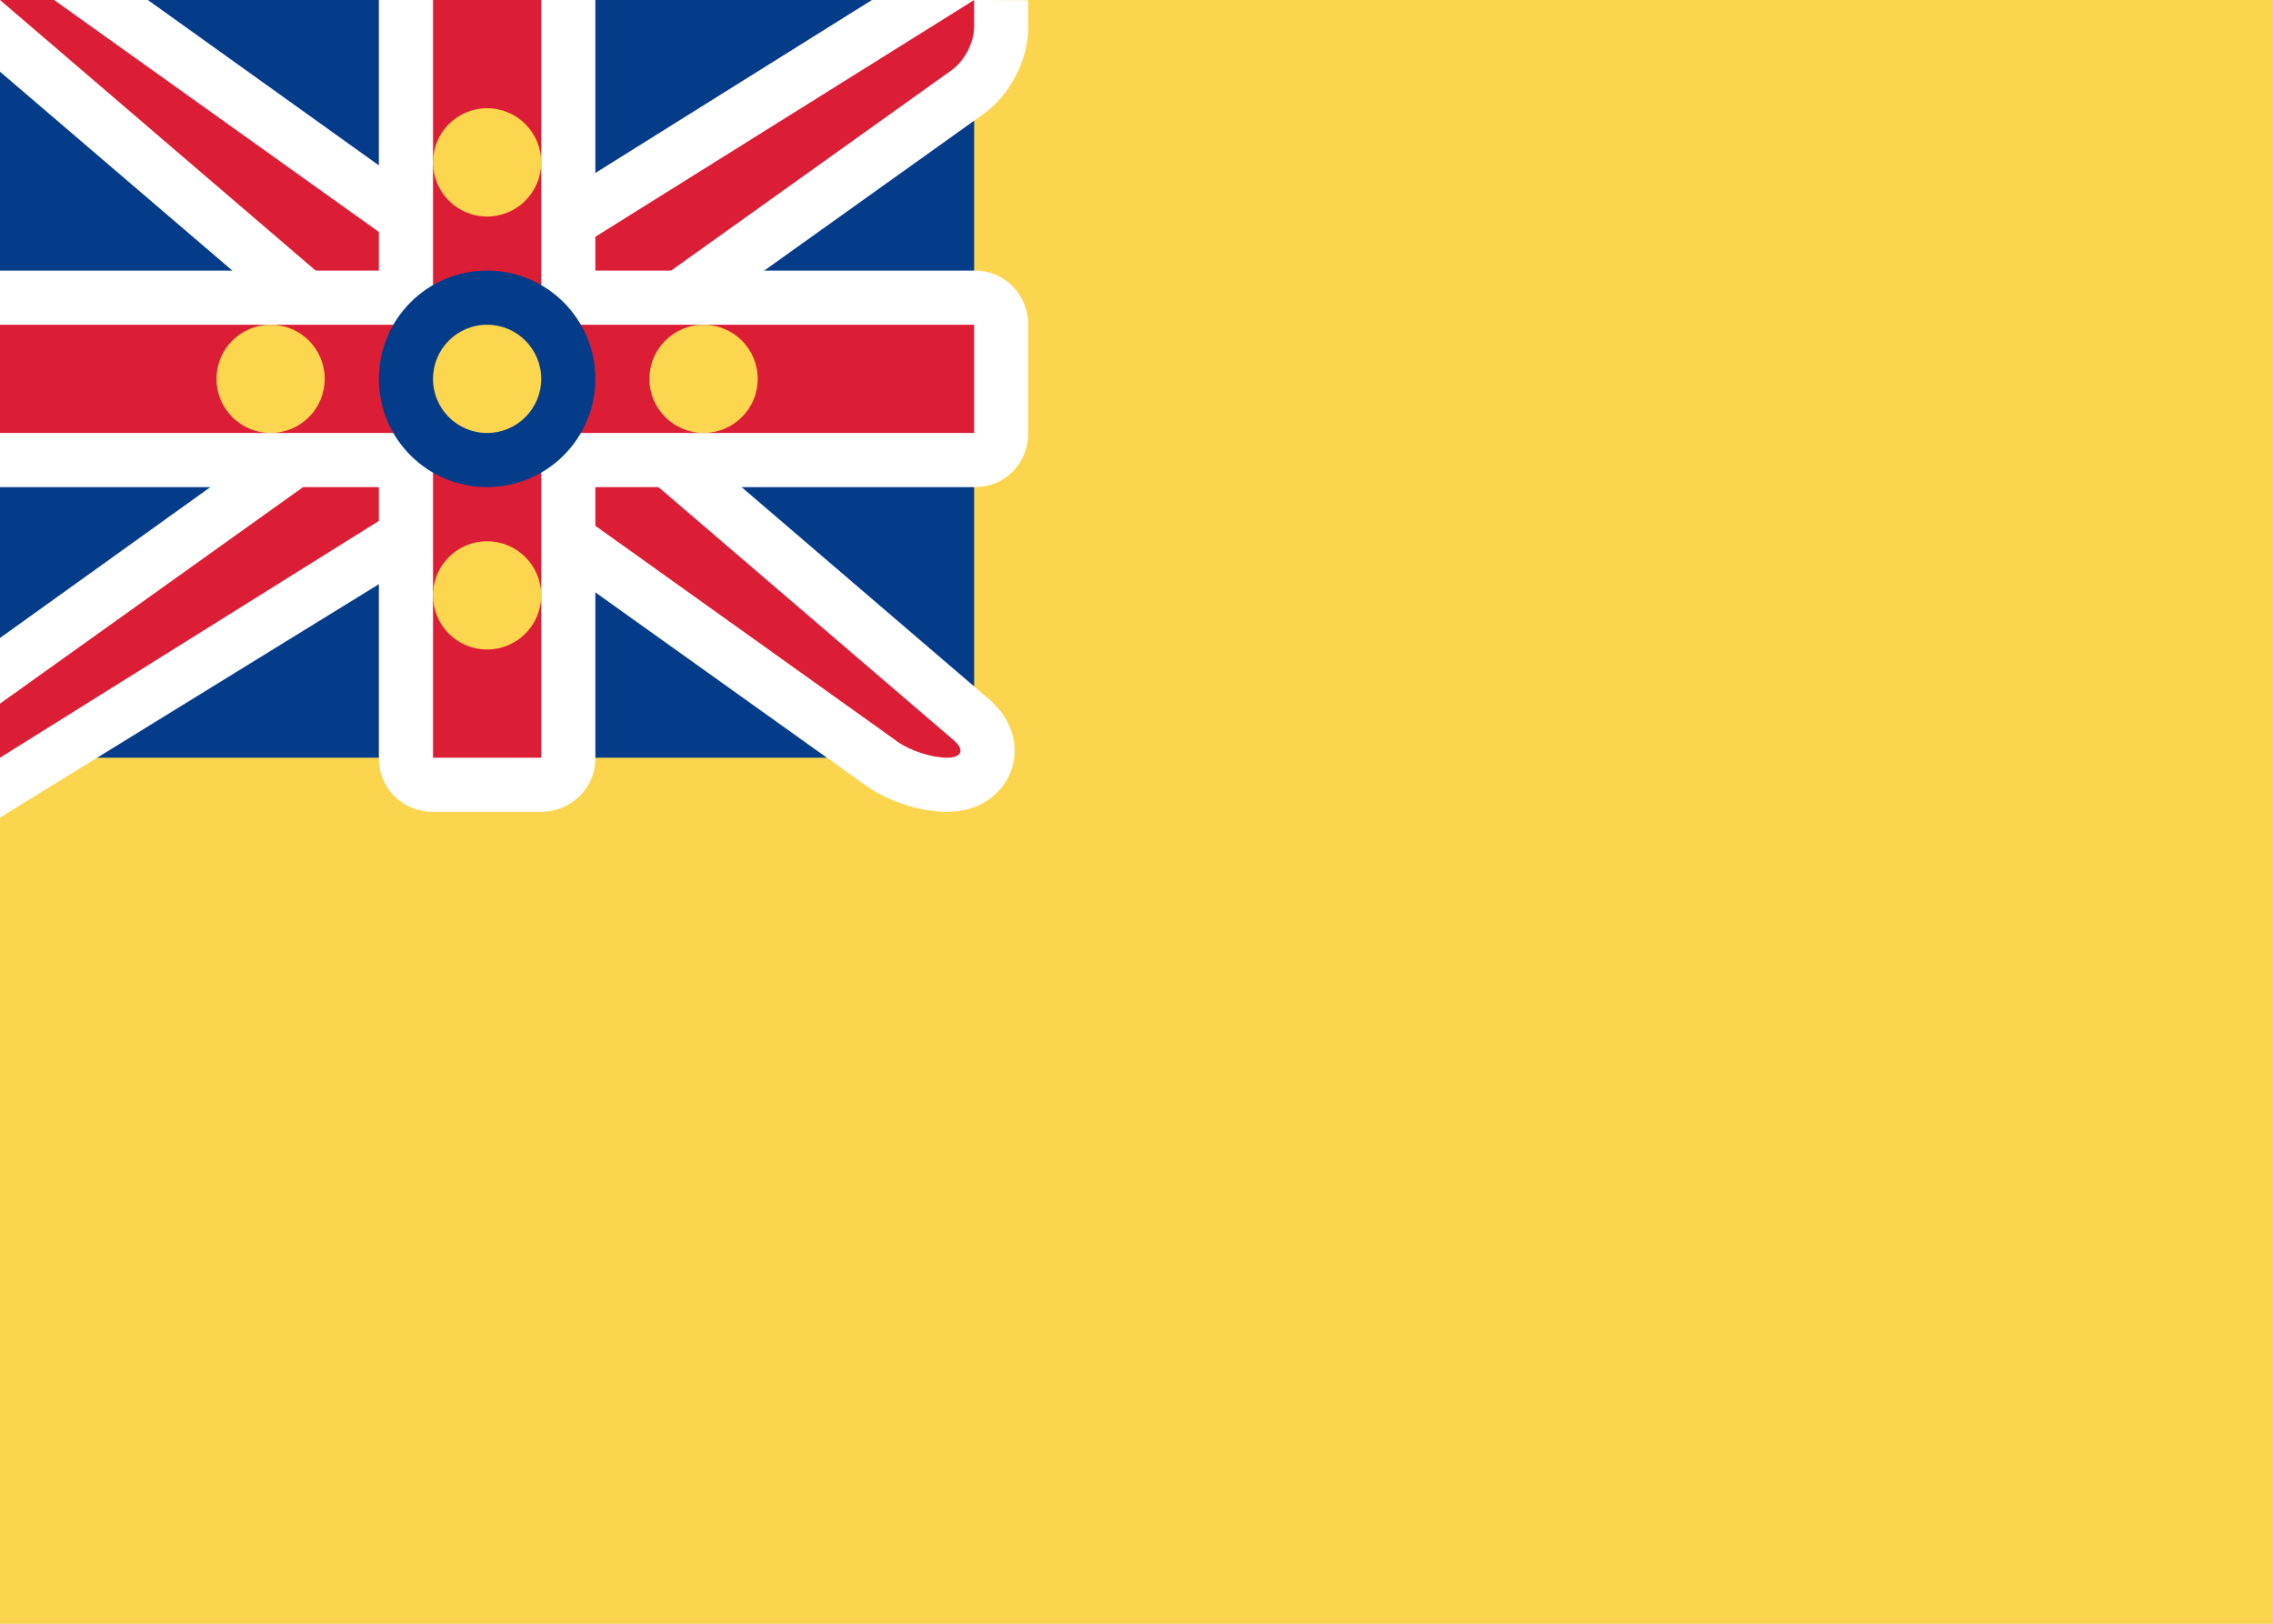 <svg fill="none" xmlns="http://www.w3.org/2000/svg" viewBox="0 0 28 20"><rect x="0" y="0" width="28" height="20" fill="#808080" stroke="none"/><g clip-path="url(#clip0_1310_7860)"><path d="M28 2.00616e-05H0V20H28V2.00616e-05Z" fill="#FFFFFF"/><path d="M28 2.00616e-05H0V20H28V2.00616e-05Z" fill="#FCD54E"/><path d="M12 2.00616e-05H0V9.333H12V2.00616e-05Z" fill="#053C8A"/><path d="M4 4.307L0 0.883L0 2.00616e-05L1.816 -0.004L5.547 2.667H6.476L10.754 -0.008L12.664 0.003L12.667 0.333C12.667 0.737 12.444 1.169 12.11 1.408L8 4.343V5.027L12.183 8.612C12.799 9.14 12.455 10 11.667 10C11.34 10 10.941 9.872 10.668 9.677L6.453 6.667H5.525L0 10.07V7.858L4 4.99V4.307Z" fill="white"/><path fill-rule="evenodd" clip-rule="evenodd" d="M4.667 4L0 2.00616e-05L0.667 2.51876e-05L5.334 3.333H6.667L12 2.00616e-05L12 0.333C12 0.517 11.885 0.749 11.722 0.865L7.334 4V5.333L11.749 9.118C11.888 9.237 11.846 9.333 11.667 9.333C11.483 9.333 11.218 9.251 11.056 9.135L6.667 6H5.334L0 9.333L0 8.667L4.667 5.333V4Z" fill="#DB1E36"/><path fill-rule="evenodd" clip-rule="evenodd" d="M0 3.333V6H4.667V9.34C4.667 9.704 4.952 10 5.34 10H6.661C7.032 10 7.334 9.712 7.334 9.34V6H12.013C12.374 6 12.667 5.715 12.667 5.327V4.006C12.667 3.635 12.38 3.333 12.013 3.333H7.334V2.51876e-05H4.667V3.333H0Z" fill="white"/><path fill-rule="evenodd" clip-rule="evenodd" d="M0 4H5.334V2.51876e-05H6.667V4H12V5.333H6.667V9.333H5.334V5.333H0V4Z" fill="#DB1E36"/><path d="M6 6C6.737 6 7.334 5.403 7.334 4.667C7.334 3.93 6.737 3.333 6 3.333C5.264 3.333 4.667 3.93 4.667 4.667C4.667 5.403 5.264 6 6 6Z" fill="#053C8A"/><path fill-rule="evenodd" clip-rule="evenodd" d="M6 5.333C5.632 5.333 5.334 5.035 5.334 4.667C5.334 4.298 5.632 4 6 4C6.368 4 6.667 4.298 6.667 4.667C6.667 5.035 6.368 5.333 6 5.333ZM8.667 5.333C8.299 5.333 8 5.035 8 4.667C8 4.298 8.299 4 8.667 4C9.035 4 9.334 4.298 9.334 4.667C9.334 5.035 9.035 5.333 8.667 5.333ZM3.334 5.333C2.965 5.333 2.667 5.035 2.667 4.667C2.667 4.298 2.965 4 3.334 4C3.702 4 4 4.298 4 4.667C4 5.035 3.702 5.333 3.334 5.333ZM6 2.667C5.632 2.667 5.334 2.368 5.334 2C5.334 1.632 5.632 1.333 6 1.333C6.368 1.333 6.667 1.632 6.667 2C6.667 2.368 6.368 2.667 6 2.667ZM6 8C5.632 8 5.334 7.702 5.334 7.333C5.334 6.965 5.632 6.667 6 6.667C6.368 6.667 6.667 6.965 6.667 7.333C6.667 7.702 6.368 8 6 8Z" fill="#FDD650"/></g><defs><clipPath id="clip0_1310_7860"><rect width="28" height="20" fill="white"/></clipPath></defs></svg>